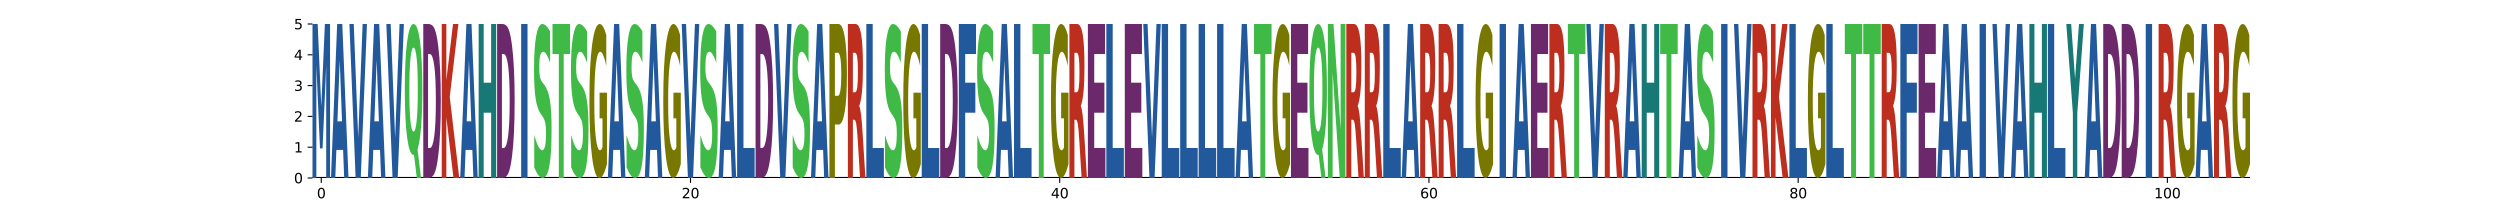 <?xml version="1.0" encoding="utf-8" standalone="no"?>
<!DOCTYPE svg PUBLIC "-//W3C//DTD SVG 1.1//EN"
  "http://www.w3.org/Graphics/SVG/1.1/DTD/svg11.dtd">
<svg xmlns:xlink="http://www.w3.org/1999/xlink" width="1800pt" height="144pt" viewBox="0 0 1800 144" xmlns="http://www.w3.org/2000/svg" version="1.1">
 <defs>
  <style type="text/css">*{stroke-linejoin: round; stroke-linecap: butt}</style>
 </defs>
 <g id="figure_1">
  <g id="patch_1">
   <path d="M 0 144 
L 1800 144 
L 1800 0 
L 0 0 
z
" style="fill: #ffffff"/>
  </g>
  <g id="axes_1">
   <g id="patch_2">
    <path d="M 225 128.16 
L 1620 128.16 
L 1620 17.28 
L 225 17.28 
z
" style="fill: #ffffff"/>
   </g>
   <g id="line2d_1">
    <path d="M 225 128.16 
L 1620 128.16 
" clip-path="url(#p9d32e55c9d)" style="fill: none; stroke: #000000; stroke-width: 1.5; stroke-linecap: square"/>
   </g>
   <g id="patch_3">
    <path d="M 225 17.28 
L 228.725 17.28 
L 231.309 76.617 
L 233.91 17.28 
L 237.627 17.28 
L 237.627 128.16 
L 234.861 128.16 
L 234.861 47.056 
L 232.246 106.844 
L 230.389 106.844 
L 227.774 47.056 
L 227.774 128.16 
L 225 128.16 
L 225 17.28 
z
" clip-path="url(#p9d32e55c9d)" style="fill: #21599c"/>
   </g>
   <g id="patch_4">
    <path d="M 247.039 107.961 
L 242.183 107.961 
L 241.416 128.16 
L 238.292 128.16 
L 242.753 17.28 
L 246.458 17.28 
L 250.919 128.16 
L 247.798 128.16 
L 247.039 107.961 
z
M 242.957 87.382 
L 246.257 87.382 
L 244.61 43.277 
L 242.957 87.382 
z
" clip-path="url(#p9d32e55c9d)" style="fill: #21599c"/>
   </g>
   <g id="patch_5">
    <path d="M 251.584 17.28 
L 254.708 17.28 
L 257.902 99.121 
L 261.09 17.28 
L 264.212 17.28 
L 259.75 128.16 
L 256.045 128.16 
L 251.584 17.28 
z
" clip-path="url(#p9d32e55c9d)" style="fill: #21599c"/>
   </g>
   <g id="patch_6">
    <path d="M 273.623 107.961 
L 268.767 107.961 
L 268 128.16 
L 264.876 128.16 
L 269.337 17.28 
L 273.042 17.28 
L 277.504 128.16 
L 274.382 128.16 
L 273.623 107.961 
z
M 269.541 87.382 
L 272.841 87.382 
L 271.194 43.277 
L 269.541 87.382 
z
" clip-path="url(#p9d32e55c9d)" style="fill: #21599c"/>
   </g>
   <g id="patch_7">
    <path d="M 278.168 17.28 
L 281.292 17.28 
L 284.486 99.121 
L 287.674 17.28 
L 290.796 17.28 
L 286.334 128.16 
L 282.629 128.16 
L 278.168 17.28 
z
" clip-path="url(#p9d32e55c9d)" style="fill: #21599c"/>
   </g>
   <g id="patch_8">
    <path d="M 298.111 111.579 
L 297.863 111.579 
Q 294.83 111.579 293.144 99.153 
Q 291.46 86.707 291.46 64.527 
Q 291.46 42.386 293.141 29.843 
Q 294.822 17.28 297.774 17.28 
Q 300.757 17.28 302.422 29.726 
Q 304.088 42.152 304.088 64.527 
Q 304.088 79.879 303.204 90.979 
Q 302.32 102.079 300.66 107.677 
L 303.133 128.16 
L 300.115 128.16 
L 298.111 111.579 
z
M 297.774 34.29 
Q 296.327 34.29 295.53 42.21 
Q 294.733 50.13 294.733 64.527 
Q 294.733 79.157 295.512 86.941 
Q 296.293 94.705 297.774 94.705 
Q 299.229 94.705 300.026 86.785 
Q 300.823 78.845 300.823 64.527 
Q 300.823 50.13 300.026 42.21 
Q 299.229 34.29 297.774 34.29 
z
" clip-path="url(#p9d32e55c9d)" style="fill: #40ba47"/>
   </g>
   <g id="patch_9">
    <path d="M 308.213 38.905 
L 308.213 106.559 
L 309.452 106.559 
Q 311.572 106.559 312.691 97.862 
Q 313.813 89.164 313.813 72.601 
Q 313.813 56.133 312.697 47.531 
Q 311.584 38.905 309.452 38.905 
L 308.213 38.905 
z
M 304.752 17.28 
L 308.4 17.28 
Q 311.457 17.28 312.953 20.892 
Q 314.449 24.48 315.519 33.106 
Q 316.462 40.616 316.919 50.43 
Q 317.38 60.22 317.38 72.601 
Q 317.38 85.172 316.919 95.01 
Q 316.462 104.848 315.519 112.334 
Q 314.44 120.96 312.93 124.572 
Q 311.42 128.16 308.4 128.16 
L 304.752 128.16 
L 304.752 17.28 
z
" clip-path="url(#p9d32e55c9d)" style="fill: #6b296b"/>
   </g>
   <g id="patch_10">
    <path d="M 318.044 17.28 
L 321.372 17.28 
L 321.372 57.749 
L 326.168 17.28 
L 330.033 17.28 
L 323.817 69.797 
L 330.672 128.16 
L 326.506 128.16 
L 321.372 84.483 
L 321.372 128.16 
L 318.044 128.16 
L 318.044 17.28 
z
" clip-path="url(#p9d32e55c9d)" style="fill: #bd2e1f"/>
   </g>
   <g id="patch_11">
    <path d="M 340.083 107.961 
L 335.227 107.961 
L 334.46 128.16 
L 331.336 128.16 
L 335.798 17.28 
L 339.502 17.28 
L 343.964 128.16 
L 340.842 128.16 
L 340.083 107.961 
z
M 336.002 87.382 
L 339.301 87.382 
L 337.654 43.277 
L 336.002 87.382 
z
" clip-path="url(#p9d32e55c9d)" style="fill: #21599c"/>
   </g>
   <g id="patch_12">
    <path d="M 344.628 17.28 
L 348.262 17.28 
L 348.262 59.531 
L 353.623 59.531 
L 353.623 17.28 
L 357.256 17.28 
L 357.256 128.16 
L 353.623 128.16 
L 353.623 81.156 
L 348.262 81.156 
L 348.262 128.16 
L 344.628 128.16 
L 344.628 17.28 
z
" clip-path="url(#p9d32e55c9d)" style="fill: #177875"/>
   </g>
   <g id="patch_13">
    <path d="M 361.381 38.905 
L 361.381 106.559 
L 362.62 106.559 
Q 364.74 106.559 365.859 97.862 
Q 366.981 89.164 366.981 72.601 
Q 366.981 56.133 365.865 47.531 
Q 364.752 38.905 362.62 38.905 
L 361.381 38.905 
z
M 357.92 17.28 
L 361.568 17.28 
Q 364.625 17.28 366.121 20.892 
Q 367.617 24.48 368.687 33.106 
Q 369.63 40.616 370.088 50.43 
Q 370.548 60.22 370.548 72.601 
Q 370.548 85.172 370.088 95.01 
Q 369.63 104.848 368.687 112.334 
Q 367.608 120.96 366.098 124.572 
Q 364.588 128.16 361.568 128.16 
L 357.92 128.16 
L 357.92 17.28 
z
" clip-path="url(#p9d32e55c9d)" style="fill: #6b296b"/>
   </g>
   <g id="patch_14">
    <path d="M 375.235 17.28 
L 379.817 17.28 
L 379.817 128.16 
L 375.235 128.16 
L 375.235 17.28 
z
" clip-path="url(#p9d32e55c9d)" style="fill: #21599c"/>
   </g>
   <g id="patch_15">
    <path d="M 396.079 22.571 
L 396.079 45.2 
Q 394.762 41.261 393.507 39.268 
Q 392.255 37.253 391.141 37.253 
Q 389.663 37.253 388.953 39.978 
Q 388.246 42.681 388.246 48.407 
Q 388.246 52.713 388.723 55.118 
Q 389.2 57.5 390.455 59.218 
L 392.211 61.577 
Q 394.879 65.173 396.004 72.48 
Q 397.132 79.763 397.132 93.231 
Q 397.132 110.89 395.561 119.525 
Q 393.991 128.16 390.763 128.16 
Q 389.244 128.16 387.711 126.213 
Q 386.178 124.289 384.645 120.487 
L 384.645 97.239 
Q 386.178 102.667 387.608 105.439 
Q 389.038 108.187 390.369 108.187 
Q 391.72 108.187 392.437 105.187 
Q 393.154 102.164 393.154 96.575 
Q 393.154 91.582 392.667 88.856 
Q 392.18 86.131 390.722 83.977 
L 389.124 81.618 
Q 386.723 78.183 385.612 70.67 
Q 384.505 63.157 384.505 50.423 
Q 384.505 34.458 386.048 25.869 
Q 387.591 17.28 390.486 17.28 
Q 391.806 17.28 393.198 18.608 
Q 394.591 19.937 396.079 22.571 
z
" clip-path="url(#p9d32e55c9d)" style="fill: #40ba47"/>
   </g>
   <g id="patch_16">
    <path d="M 397.797 17.28 
L 410.424 17.28 
L 410.424 38.905 
L 405.881 38.905 
L 405.881 128.16 
L 402.348 128.16 
L 402.348 38.905 
L 397.797 38.905 
L 397.797 17.28 
z
" clip-path="url(#p9d32e55c9d)" style="fill: #40ba47"/>
   </g>
   <g id="patch_17">
    <path d="M 422.663 22.571 
L 422.663 45.2 
Q 421.346 41.261 420.091 39.268 
Q 418.839 37.253 417.725 37.253 
Q 416.247 37.253 415.537 39.978 
Q 414.83 42.681 414.83 48.407 
Q 414.83 52.713 415.307 55.118 
Q 415.784 57.5 417.039 59.218 
L 418.795 61.577 
Q 421.463 65.173 422.588 72.48 
Q 423.716 79.763 423.716 93.231 
Q 423.716 110.89 422.145 119.525 
Q 420.575 128.16 417.347 128.16 
Q 415.828 128.16 414.295 126.213 
Q 412.762 124.289 411.229 120.487 
L 411.229 97.239 
Q 412.762 102.667 414.192 105.439 
Q 415.622 108.187 416.953 108.187 
Q 418.304 108.187 419.021 105.187 
Q 419.738 102.164 419.738 96.575 
Q 419.738 91.582 419.251 88.856 
Q 418.764 86.131 417.306 83.977 
L 415.708 81.618 
Q 413.308 78.183 412.196 70.67 
Q 411.089 63.157 411.089 50.423 
Q 411.089 34.458 412.632 25.869 
Q 414.175 17.28 417.07 17.28 
Q 418.39 17.28 419.782 18.608 
Q 421.175 19.937 422.663 22.571 
z
" clip-path="url(#p9d32e55c9d)" style="fill: #40ba47"/>
   </g>
   <g id="patch_18">
    <path d="M 437.008 118.128 
Q 435.735 123.144 434.365 125.663 
Q 432.995 128.16 431.535 128.16 
Q 428.235 128.16 426.308 113.226 
Q 424.381 98.293 424.381 72.754 
Q 424.381 46.918 426.342 32.099 
Q 428.306 17.28 431.722 17.28 
Q 433.038 17.28 434.243 19.296 
Q 435.452 21.288 436.521 25.228 
L 436.521 47.331 
Q 435.418 42.269 434.325 39.772 
Q 433.233 37.253 432.135 37.253 
Q 430.103 37.253 429.002 46.46 
Q 427.901 55.645 427.901 72.754 
Q 427.901 89.704 428.962 98.957 
Q 430.024 108.187 431.976 108.187 
Q 432.508 108.187 432.964 107.661 
Q 433.42 107.111 433.782 105.966 
L 433.782 85.214 
L 431.702 85.214 
L 431.702 66.731 
L 437.008 66.731 
L 437.008 118.128 
z
" clip-path="url(#p9d32e55c9d)" style="fill: #787800"/>
   </g>
   <g id="patch_19">
    <path d="M 446.42 107.961 
L 441.563 107.961 
L 440.797 128.16 
L 437.673 128.16 
L 442.134 17.28 
L 445.839 17.28 
L 450.3 128.16 
L 447.179 128.16 
L 446.42 107.961 
z
M 442.338 87.382 
L 445.637 87.382 
L 443.99 43.277 
L 442.338 87.382 
z
" clip-path="url(#p9d32e55c9d)" style="fill: #21599c"/>
   </g>
   <g id="patch_20">
    <path d="M 462.539 22.571 
L 462.539 45.2 
Q 461.222 41.261 459.967 39.268 
Q 458.715 37.253 457.601 37.253 
Q 456.123 37.253 455.413 39.978 
Q 454.706 42.681 454.706 48.407 
Q 454.706 52.713 455.183 55.118 
Q 455.66 57.5 456.915 59.218 
L 458.671 61.577 
Q 461.339 65.173 462.464 72.48 
Q 463.592 79.763 463.592 93.231 
Q 463.592 110.89 462.021 119.525 
Q 460.451 128.16 457.224 128.16 
Q 455.704 128.16 454.171 126.213 
Q 452.638 124.289 451.105 120.487 
L 451.105 97.239 
Q 452.638 102.667 454.068 105.439 
Q 455.499 108.187 456.829 108.187 
Q 458.18 108.187 458.897 105.187 
Q 459.614 102.164 459.614 96.575 
Q 459.614 91.582 459.127 88.856 
Q 458.64 86.131 457.182 83.977 
L 455.584 81.618 
Q 453.184 78.183 452.072 70.67 
Q 450.965 63.157 450.965 50.423 
Q 450.965 34.458 452.508 25.869 
Q 454.051 17.28 456.946 17.28 
Q 458.266 17.28 459.659 18.608 
Q 461.051 19.937 462.539 22.571 
z
" clip-path="url(#p9d32e55c9d)" style="fill: #40ba47"/>
   </g>
   <g id="patch_21">
    <path d="M 473.004 107.961 
L 468.148 107.961 
L 467.381 128.16 
L 464.257 128.16 
L 468.718 17.28 
L 472.423 17.28 
L 476.884 128.16 
L 473.763 128.16 
L 473.004 107.961 
z
M 468.922 87.382 
L 472.222 87.382 
L 470.574 43.277 
L 468.922 87.382 
z
" clip-path="url(#p9d32e55c9d)" style="fill: #21599c"/>
   </g>
   <g id="patch_22">
    <path d="M 490.176 118.128 
Q 488.903 123.144 487.533 125.663 
Q 486.163 128.16 484.703 128.16 
Q 481.403 128.16 479.476 113.226 
Q 477.549 98.293 477.549 72.754 
Q 477.549 46.918 479.51 32.099 
Q 481.474 17.28 484.89 17.28 
Q 486.206 17.28 487.411 19.296 
Q 488.62 21.288 489.69 25.228 
L 489.69 47.331 
Q 488.586 42.269 487.493 39.772 
Q 486.401 37.253 485.303 37.253 
Q 483.271 37.253 482.17 46.46 
Q 481.069 55.645 481.069 72.754 
Q 481.069 89.704 482.131 98.957 
Q 483.192 108.187 485.145 108.187 
Q 485.677 108.187 486.132 107.661 
Q 486.588 107.111 486.95 105.966 
L 486.95 85.214 
L 484.87 85.214 
L 484.87 66.731 
L 490.176 66.731 
L 490.176 118.128 
z
" clip-path="url(#p9d32e55c9d)" style="fill: #787800"/>
   </g>
   <g id="patch_23">
    <path d="M 490.841 17.28 
L 493.965 17.28 
L 497.158 99.121 
L 500.347 17.28 
L 503.468 17.28 
L 499.007 128.16 
L 495.302 128.16 
L 490.841 17.28 
z
" clip-path="url(#p9d32e55c9d)" style="fill: #21599c"/>
   </g>
   <g id="patch_24">
    <path d="M 515.708 22.571 
L 515.708 45.2 
Q 514.391 41.261 513.135 39.268 
Q 511.884 37.253 510.769 37.253 
Q 509.291 37.253 508.581 39.978 
Q 507.875 42.681 507.875 48.407 
Q 507.875 52.713 508.351 55.118 
Q 508.828 57.5 510.083 59.218 
L 511.839 61.577 
Q 514.507 65.173 515.632 72.48 
Q 516.76 79.763 516.76 93.231 
Q 516.76 110.89 515.19 119.525 
Q 513.619 128.16 510.392 128.16 
Q 508.872 128.16 507.34 126.213 
Q 505.807 124.289 504.274 120.487 
L 504.274 97.239 
Q 505.807 102.667 507.237 105.439 
Q 508.667 108.187 509.997 108.187 
Q 511.349 108.187 512.065 105.187 
Q 512.782 102.164 512.782 96.575 
Q 512.782 91.582 512.295 88.856 
Q 511.808 86.131 510.351 83.977 
L 508.752 81.618 
Q 506.352 78.183 505.241 70.67 
Q 504.133 63.157 504.133 50.423 
Q 504.133 34.458 505.676 25.869 
Q 507.219 17.28 510.114 17.28 
Q 511.434 17.28 512.827 18.608 
Q 514.219 19.937 515.708 22.571 
z
" clip-path="url(#p9d32e55c9d)" style="fill: #40ba47"/>
   </g>
   <g id="patch_25">
    <path d="M 526.172 107.961 
L 521.316 107.961 
L 520.549 128.16 
L 517.425 128.16 
L 521.886 17.28 
L 525.591 17.28 
L 530.052 128.16 
L 526.931 128.16 
L 526.172 107.961 
z
M 522.09 87.382 
L 525.39 87.382 
L 523.743 43.277 
L 522.09 87.382 
z
" clip-path="url(#p9d32e55c9d)" style="fill: #21599c"/>
   </g>
   <g id="patch_26">
    <path d="M 530.717 17.28 
L 535.299 17.28 
L 535.299 106.559 
L 543.344 106.559 
L 543.344 128.16 
L 530.717 128.16 
L 530.717 17.28 
z
" clip-path="url(#p9d32e55c9d)" style="fill: #21599c"/>
   </g>
   <g id="patch_27">
    <path d="M 547.469 38.905 
L 547.469 106.559 
L 548.709 106.559 
Q 550.829 106.559 551.948 97.862 
Q 553.07 89.164 553.07 72.601 
Q 553.07 56.133 551.954 47.531 
Q 550.841 38.905 548.709 38.905 
L 547.469 38.905 
z
M 544.009 17.28 
L 547.656 17.28 
Q 550.714 17.28 552.21 20.892 
Q 553.705 24.48 554.775 33.106 
Q 555.719 40.616 556.176 50.43 
Q 556.636 60.22 556.636 72.601 
Q 556.636 85.172 556.176 95.01 
Q 555.719 104.848 554.775 112.334 
Q 553.697 120.96 552.187 124.572 
Q 550.677 128.16 547.656 128.16 
L 544.009 128.16 
L 544.009 17.28 
z
" clip-path="url(#p9d32e55c9d)" style="fill: #6b296b"/>
   </g>
   <g id="patch_28">
    <path d="M 557.301 17.28 
L 560.425 17.28 
L 563.619 99.121 
L 566.807 17.28 
L 569.929 17.28 
L 565.467 128.16 
L 561.762 128.16 
L 557.301 17.28 
z
" clip-path="url(#p9d32e55c9d)" style="fill: #21599c"/>
   </g>
   <g id="patch_29">
    <path d="M 582.168 22.571 
L 582.168 45.2 
Q 580.851 41.261 579.596 39.268 
Q 578.344 37.253 577.229 37.253 
Q 575.751 37.253 575.041 39.978 
Q 574.335 42.681 574.335 48.407 
Q 574.335 52.713 574.811 55.118 
Q 575.288 57.5 576.543 59.218 
L 578.299 61.577 
Q 580.967 65.173 582.092 72.48 
Q 583.221 79.763 583.221 93.231 
Q 583.221 110.89 581.65 119.525 
Q 580.079 128.16 576.852 128.16 
Q 575.333 128.16 573.8 126.213 
Q 572.267 124.289 570.734 120.487 
L 570.734 97.239 
Q 572.267 102.667 573.697 105.439 
Q 575.127 108.187 576.458 108.187 
Q 577.809 108.187 578.526 105.187 
Q 579.242 102.164 579.242 96.575 
Q 579.242 91.582 578.755 88.856 
Q 578.268 86.131 576.811 83.977 
L 575.213 81.618 
Q 572.812 78.183 571.701 70.67 
Q 570.593 63.157 570.593 50.423 
Q 570.593 34.458 572.136 25.869 
Q 573.68 17.28 576.574 17.28 
Q 577.895 17.28 579.287 18.608 
Q 580.679 19.937 582.168 22.571 
z
" clip-path="url(#p9d32e55c9d)" style="fill: #40ba47"/>
   </g>
   <g id="patch_30">
    <path d="M 592.632 107.961 
L 587.776 107.961 
L 587.009 128.16 
L 583.885 128.16 
L 588.346 17.28 
L 592.051 17.28 
L 596.513 128.16 
L 593.391 128.16 
L 592.632 107.961 
z
M 588.55 87.382 
L 591.85 87.382 
L 590.203 43.277 
L 588.55 87.382 
z
" clip-path="url(#p9d32e55c9d)" style="fill: #21599c"/>
   </g>
   <g id="patch_31">
    <path d="M 597.177 17.28 
L 603.741 17.28 
Q 606.671 17.28 608.236 26.69 
Q 609.805 36.077 609.805 53.448 
Q 609.805 70.914 608.236 80.301 
Q 606.671 89.687 603.741 89.687 
L 601.133 89.687 
L 601.133 128.16 
L 597.177 128.16 
L 597.177 17.28 
z
M 601.133 38.002 
L 601.133 68.965 
L 603.32 68.965 
Q 604.471 68.965 605.099 64.926 
Q 605.727 60.886 605.727 53.448 
Q 605.727 46.034 605.099 42.018 
Q 604.471 38.002 603.32 38.002 
L 601.133 38.002 
z
" clip-path="url(#p9d32e55c9d)" style="fill: #787800"/>
   </g>
   <g id="patch_32">
    <path d="M 615.593 66.446 
Q 616.726 66.446 617.218 63.12 
Q 617.709 59.769 617.709 52.117 
Q 617.709 44.537 617.218 41.281 
Q 616.726 38.002 615.593 38.002 
L 614.076 38.002 
L 614.076 66.446 
L 615.593 66.446 
z
M 614.076 86.194 
L 614.076 128.16 
L 610.469 128.16 
L 610.469 17.28 
L 615.977 17.28 
Q 618.741 17.28 620.027 24.647 
Q 621.316 31.99 621.316 47.887 
Q 621.316 58.866 620.644 65.924 
Q 619.976 72.981 618.627 76.332 
Q 619.367 77.663 619.952 82.392 
Q 620.539 87.097 621.139 96.674 
L 623.097 128.16 
L 619.256 128.16 
L 617.55 100.618 
Q 617.035 92.301 616.504 89.259 
Q 615.977 86.194 615.095 86.194 
L 614.076 86.194 
z
" clip-path="url(#p9d32e55c9d)" style="fill: #bd2e1f"/>
   </g>
   <g id="patch_33">
    <path d="M 623.761 17.28 
L 628.344 17.28 
L 628.344 106.559 
L 636.389 106.559 
L 636.389 128.16 
L 623.761 128.16 
L 623.761 17.28 
z
" clip-path="url(#p9d32e55c9d)" style="fill: #21599c"/>
   </g>
   <g id="patch_34">
    <path d="M 648.628 22.571 
L 648.628 45.2 
Q 647.311 41.261 646.056 39.268 
Q 644.804 37.253 643.689 37.253 
Q 642.211 37.253 641.501 39.978 
Q 640.795 42.681 640.795 48.407 
Q 640.795 52.713 641.272 55.118 
Q 641.748 57.5 643.004 59.218 
L 644.759 61.577 
Q 647.428 65.173 648.552 72.48 
Q 649.681 79.763 649.681 93.231 
Q 649.681 110.89 648.11 119.525 
Q 646.539 128.16 643.312 128.16 
Q 641.793 128.16 640.26 126.213 
Q 638.727 124.289 637.194 120.487 
L 637.194 97.239 
Q 638.727 102.667 640.157 105.439 
Q 641.587 108.187 642.918 108.187 
Q 644.269 108.187 644.986 105.187 
Q 645.703 102.164 645.703 96.575 
Q 645.703 91.582 645.216 88.856 
Q 644.729 86.131 643.271 83.977 
L 641.673 81.618 
Q 639.272 78.183 638.161 70.67 
Q 637.053 63.157 637.053 50.423 
Q 637.053 34.458 638.597 25.869 
Q 640.14 17.28 643.034 17.28 
Q 644.355 17.28 645.747 18.608 
Q 647.14 19.937 648.628 22.571 
z
" clip-path="url(#p9d32e55c9d)" style="fill: #40ba47"/>
   </g>
   <g id="patch_35">
    <path d="M 662.973 118.128 
Q 661.699 123.144 660.33 125.663 
Q 658.96 128.16 657.5 128.16 
Q 654.2 128.16 652.273 113.226 
Q 650.345 98.293 650.345 72.754 
Q 650.345 46.918 652.307 32.099 
Q 654.271 17.28 657.686 17.28 
Q 659.002 17.28 660.208 19.296 
Q 661.416 21.288 662.486 25.228 
L 662.486 47.331 
Q 661.382 42.269 660.29 39.772 
Q 659.198 37.253 658.1 37.253 
Q 656.068 37.253 654.967 46.46 
Q 653.866 55.645 653.866 72.754 
Q 653.866 89.704 654.927 98.957 
Q 655.988 108.187 657.941 108.187 
Q 658.473 108.187 658.929 107.661 
Q 659.384 107.111 659.747 105.966 
L 659.747 85.214 
L 657.667 85.214 
L 657.667 66.731 
L 662.973 66.731 
L 662.973 118.128 
z
" clip-path="url(#p9d32e55c9d)" style="fill: #787800"/>
   </g>
   <g id="patch_36">
    <path d="M 663.637 17.28 
L 668.22 17.28 
L 668.22 106.559 
L 676.265 106.559 
L 676.265 128.16 
L 663.637 128.16 
L 663.637 17.28 
z
" clip-path="url(#p9d32e55c9d)" style="fill: #21599c"/>
   </g>
   <g id="patch_37">
    <path d="M 680.39 38.905 
L 680.39 106.559 
L 681.63 106.559 
Q 683.749 106.559 684.868 97.862 
Q 685.99 89.164 685.99 72.601 
Q 685.99 56.133 684.874 47.531 
Q 683.761 38.905 681.63 38.905 
L 680.39 38.905 
z
M 676.929 17.28 
L 680.577 17.28 
Q 683.634 17.28 685.13 20.892 
Q 686.626 24.48 687.696 33.106 
Q 688.639 40.616 689.097 50.43 
Q 689.557 60.22 689.557 72.601 
Q 689.557 85.172 689.097 95.01 
Q 688.639 104.848 687.696 112.334 
Q 686.617 120.96 685.107 124.572 
Q 683.597 128.16 680.577 128.16 
L 676.929 128.16 
L 676.929 17.28 
z
" clip-path="url(#p9d32e55c9d)" style="fill: #6b296b"/>
   </g>
   <g id="patch_38">
    <path d="M 690.353 17.28 
L 702.718 17.28 
L 702.718 38.905 
L 694.935 38.905 
L 694.935 59.531 
L 702.257 59.531 
L 702.257 81.156 
L 694.935 81.156 
L 694.935 128.16 
L 690.353 128.16 
L 690.353 17.28 
z
" clip-path="url(#p9d32e55c9d)" style="fill: #21599c"/>
   </g>
   <g id="patch_39">
    <path d="M 715.088 22.571 
L 715.088 45.2 
Q 713.771 41.261 712.516 39.268 
Q 711.264 37.253 710.15 37.253 
Q 708.672 37.253 707.962 39.978 
Q 707.255 42.681 707.255 48.407 
Q 707.255 52.713 707.732 55.118 
Q 708.209 57.5 709.464 59.218 
L 711.22 61.577 
Q 713.888 65.173 715.013 72.48 
Q 716.141 79.763 716.141 93.231 
Q 716.141 110.89 714.57 119.525 
Q 713 128.16 709.772 128.16 
Q 708.253 128.16 706.72 126.213 
Q 705.187 124.289 703.654 120.487 
L 703.654 97.239 
Q 705.187 102.667 706.617 105.439 
Q 708.047 108.187 709.378 108.187 
Q 710.729 108.187 711.446 105.187 
Q 712.163 102.164 712.163 96.575 
Q 712.163 91.582 711.676 88.856 
Q 711.189 86.131 709.731 83.977 
L 708.133 81.618 
Q 705.732 78.183 704.621 70.67 
Q 703.514 63.157 703.514 50.423 
Q 703.514 34.458 705.057 25.869 
Q 706.6 17.28 709.495 17.28 
Q 710.815 17.28 712.207 18.608 
Q 713.6 19.937 715.088 22.571 
z
" clip-path="url(#p9d32e55c9d)" style="fill: #40ba47"/>
   </g>
   <g id="patch_40">
    <path d="M 725.553 107.961 
L 720.696 107.961 
L 719.93 128.16 
L 716.806 128.16 
L 721.267 17.28 
L 724.972 17.28 
L 729.433 128.16 
L 726.312 128.16 
L 725.553 107.961 
z
M 721.471 87.382 
L 724.77 87.382 
L 723.123 43.277 
L 721.471 87.382 
z
" clip-path="url(#p9d32e55c9d)" style="fill: #21599c"/>
   </g>
   <g id="patch_41">
    <path d="M 730.098 17.28 
L 734.68 17.28 
L 734.68 106.559 
L 742.725 106.559 
L 742.725 128.16 
L 730.098 128.16 
L 730.098 17.28 
z
" clip-path="url(#p9d32e55c9d)" style="fill: #21599c"/>
   </g>
   <g id="patch_42">
    <path d="M 743.39 17.28 
L 756.017 17.28 
L 756.017 38.905 
L 751.474 38.905 
L 751.474 128.16 
L 747.941 128.16 
L 747.941 38.905 
L 743.39 38.905 
L 743.39 17.28 
z
" clip-path="url(#p9d32e55c9d)" style="fill: #40ba47"/>
   </g>
   <g id="patch_43">
    <path d="M 769.309 118.128 
Q 768.036 123.144 766.666 125.663 
Q 765.296 128.16 763.836 128.16 
Q 760.536 128.16 758.609 113.226 
Q 756.682 98.293 756.682 72.754 
Q 756.682 46.918 758.643 32.099 
Q 760.607 17.28 764.023 17.28 
Q 765.339 17.28 766.544 19.296 
Q 767.753 21.288 768.822 25.228 
L 768.822 47.331 
Q 767.719 42.269 766.626 39.772 
Q 765.534 37.253 764.436 37.253 
Q 762.404 37.253 761.303 46.46 
Q 760.202 55.645 760.202 72.754 
Q 760.202 89.704 761.264 98.957 
Q 762.325 108.187 764.277 108.187 
Q 764.81 108.187 765.265 107.661 
Q 765.721 107.111 766.083 105.966 
L 766.083 85.214 
L 764.003 85.214 
L 764.003 66.731 
L 769.309 66.731 
L 769.309 118.128 
z
" clip-path="url(#p9d32e55c9d)" style="fill: #787800"/>
   </g>
   <g id="patch_44">
    <path d="M 775.097 66.446 
Q 776.231 66.446 776.722 63.12 
Q 777.214 59.769 777.214 52.117 
Q 777.214 44.537 776.722 41.281 
Q 776.231 38.002 775.097 38.002 
L 773.58 38.002 
L 773.58 66.446 
L 775.097 66.446 
z
M 773.58 86.194 
L 773.58 128.16 
L 769.974 128.16 
L 769.974 17.28 
L 775.481 17.28 
Q 778.245 17.28 779.531 24.647 
Q 780.82 31.99 780.82 47.887 
Q 780.82 58.866 780.149 65.924 
Q 779.48 72.981 778.131 76.332 
Q 778.872 77.663 779.456 82.392 
Q 780.044 87.097 780.644 96.674 
L 782.601 128.16 
L 778.761 128.16 
L 777.055 100.618 
Q 776.539 92.301 776.009 89.259 
Q 775.481 86.194 774.6 86.194 
L 773.58 86.194 
z
" clip-path="url(#p9d32e55c9d)" style="fill: #bd2e1f"/>
   </g>
   <g id="patch_45">
    <path d="M 783.266 17.28 
L 795.63 17.28 
L 795.63 38.905 
L 787.848 38.905 
L 787.848 59.531 
L 795.17 59.531 
L 795.17 81.156 
L 787.848 81.156 
L 787.848 106.559 
L 795.893 106.559 
L 795.893 128.16 
L 783.266 128.16 
L 783.266 17.28 
z
" clip-path="url(#p9d32e55c9d)" style="fill: #6b296b"/>
   </g>
   <g id="patch_46">
    <path d="M 796.558 17.28 
L 801.14 17.28 
L 801.14 106.559 
L 809.185 106.559 
L 809.185 128.16 
L 796.558 128.16 
L 796.558 17.28 
z
" clip-path="url(#p9d32e55c9d)" style="fill: #21599c"/>
   </g>
   <g id="patch_47">
    <path d="M 809.85 17.28 
L 822.215 17.28 
L 822.215 38.905 
L 814.432 38.905 
L 814.432 59.531 
L 821.754 59.531 
L 821.754 81.156 
L 814.432 81.156 
L 814.432 106.559 
L 822.477 106.559 
L 822.477 128.16 
L 809.85 128.16 
L 809.85 17.28 
z
" clip-path="url(#p9d32e55c9d)" style="fill: #6b296b"/>
   </g>
   <g id="patch_48">
    <path d="M 823.142 17.28 
L 826.266 17.28 
L 829.46 99.121 
L 832.648 17.28 
L 835.769 17.28 
L 831.308 128.16 
L 827.603 128.16 
L 823.142 17.28 
z
" clip-path="url(#p9d32e55c9d)" style="fill: #21599c"/>
   </g>
   <g id="patch_49">
    <path d="M 836.434 17.28 
L 841.016 17.28 
L 841.016 106.559 
L 849.061 106.559 
L 849.061 128.16 
L 836.434 128.16 
L 836.434 17.28 
z
" clip-path="url(#p9d32e55c9d)" style="fill: #21599c"/>
   </g>
   <g id="patch_50">
    <path d="M 849.726 17.28 
L 854.309 17.28 
L 854.309 106.559 
L 862.354 106.559 
L 862.354 128.16 
L 849.726 128.16 
L 849.726 17.28 
z
" clip-path="url(#p9d32e55c9d)" style="fill: #21599c"/>
   </g>
   <g id="patch_51">
    <path d="M 863.018 17.28 
L 867.601 17.28 
L 867.601 106.559 
L 875.646 106.559 
L 875.646 128.16 
L 863.018 128.16 
L 863.018 17.28 
z
" clip-path="url(#p9d32e55c9d)" style="fill: #21599c"/>
   </g>
   <g id="patch_52">
    <path d="M 876.31 17.28 
L 880.893 17.28 
L 880.893 106.559 
L 888.938 106.559 
L 888.938 128.16 
L 876.31 128.16 
L 876.31 17.28 
z
" clip-path="url(#p9d32e55c9d)" style="fill: #21599c"/>
   </g>
   <g id="patch_53">
    <path d="M 898.349 107.961 
L 893.493 107.961 
L 892.726 128.16 
L 889.602 128.16 
L 894.063 17.28 
L 897.768 17.28 
L 902.23 128.16 
L 899.108 128.16 
L 898.349 107.961 
z
M 894.267 87.382 
L 897.567 87.382 
L 895.92 43.277 
L 894.267 87.382 
z
" clip-path="url(#p9d32e55c9d)" style="fill: #21599c"/>
   </g>
   <g id="patch_54">
    <path d="M 902.894 17.28 
L 915.522 17.28 
L 915.522 38.905 
L 910.979 38.905 
L 910.979 128.16 
L 907.446 128.16 
L 907.446 38.905 
L 902.894 38.905 
L 902.894 17.28 
z
" clip-path="url(#p9d32e55c9d)" style="fill: #40ba47"/>
   </g>
   <g id="patch_55">
    <path d="M 928.814 118.128 
Q 927.54 123.144 926.171 125.663 
Q 924.801 128.16 923.341 128.16 
Q 920.041 128.16 918.114 113.226 
Q 916.186 98.293 916.186 72.754 
Q 916.186 46.918 918.147 32.099 
Q 920.111 17.28 923.527 17.28 
Q 924.843 17.28 926.049 19.296 
Q 927.257 21.288 928.327 25.228 
L 928.327 47.331 
Q 927.223 42.269 926.131 39.772 
Q 925.039 37.253 923.94 37.253 
Q 921.909 37.253 920.808 46.46 
Q 919.707 55.645 919.707 72.754 
Q 919.707 89.704 920.768 98.957 
Q 921.829 108.187 923.782 108.187 
Q 924.314 108.187 924.77 107.661 
Q 925.225 107.111 925.588 105.966 
L 925.588 85.214 
L 923.507 85.214 
L 923.507 66.731 
L 928.814 66.731 
L 928.814 118.128 
z
" clip-path="url(#p9d32e55c9d)" style="fill: #787800"/>
   </g>
   <g id="patch_56">
    <path d="M 929.478 17.28 
L 941.843 17.28 
L 941.843 38.905 
L 934.061 38.905 
L 934.061 59.531 
L 941.382 59.531 
L 941.382 81.156 
L 934.061 81.156 
L 934.061 106.559 
L 942.106 106.559 
L 942.106 128.16 
L 929.478 128.16 
L 929.478 17.28 
z
" clip-path="url(#p9d32e55c9d)" style="fill: #6b296b"/>
   </g>
   <g id="patch_57">
    <path d="M 949.421 111.579 
L 949.174 111.579 
Q 946.14 111.579 944.454 99.153 
Q 942.77 86.707 942.77 64.527 
Q 942.77 42.386 944.451 29.843 
Q 946.132 17.28 949.084 17.28 
Q 952.067 17.28 953.733 29.726 
Q 955.398 42.152 955.398 64.527 
Q 955.398 79.879 954.514 90.979 
Q 953.63 102.079 951.97 107.677 
L 954.443 128.16 
L 951.425 128.16 
L 949.421 111.579 
z
M 949.084 34.29 
Q 947.637 34.29 946.84 42.21 
Q 946.043 50.13 946.043 64.527 
Q 946.043 79.157 946.822 86.941 
Q 947.603 94.705 949.084 94.705 
Q 950.539 94.705 951.336 86.785 
Q 952.133 78.845 952.133 64.527 
Q 952.133 50.13 951.336 42.21 
Q 950.539 34.29 949.084 34.29 
z
" clip-path="url(#p9d32e55c9d)" style="fill: #40ba47"/>
   </g>
   <g id="patch_58">
    <path d="M 956.062 17.28 
L 960.119 17.28 
L 965.244 93.323 
L 965.244 17.28 
L 968.69 17.28 
L 968.69 128.16 
L 964.631 128.16 
L 959.505 52.117 
L 959.505 128.16 
L 956.062 128.16 
L 956.062 17.28 
z
" clip-path="url(#p9d32e55c9d)" style="fill: #40ba47"/>
   </g>
   <g id="patch_59">
    <path d="M 974.478 66.446 
Q 975.611 66.446 976.103 63.12 
Q 976.595 59.769 976.595 52.117 
Q 976.595 44.537 976.103 41.281 
Q 975.611 38.002 974.478 38.002 
L 972.961 38.002 
L 972.961 66.446 
L 974.478 66.446 
z
M 972.961 86.194 
L 972.961 128.16 
L 969.354 128.16 
L 969.354 17.28 
L 974.862 17.28 
Q 977.626 17.28 978.912 24.647 
Q 980.201 31.99 980.201 47.887 
Q 980.201 58.866 979.53 65.924 
Q 978.861 72.981 977.512 76.332 
Q 978.252 77.663 978.837 82.392 
Q 979.425 87.097 980.024 96.674 
L 981.982 128.16 
L 978.141 128.16 
L 976.436 100.618 
Q 975.92 92.301 975.389 89.259 
Q 974.862 86.194 973.98 86.194 
L 972.961 86.194 
z
" clip-path="url(#p9d32e55c9d)" style="fill: #bd2e1f"/>
   </g>
   <g id="patch_60">
    <path d="M 987.77 66.446 
Q 988.903 66.446 989.395 63.12 
Q 989.887 59.769 989.887 52.117 
Q 989.887 44.537 989.395 41.281 
Q 988.903 38.002 987.77 38.002 
L 986.253 38.002 
L 986.253 66.446 
L 987.77 66.446 
z
M 986.253 86.194 
L 986.253 128.16 
L 982.646 128.16 
L 982.646 17.28 
L 988.154 17.28 
Q 990.918 17.28 992.204 24.647 
Q 993.493 31.99 993.493 47.887 
Q 993.493 58.866 992.822 65.924 
Q 992.153 72.981 990.804 76.332 
Q 991.544 77.663 992.129 82.392 
Q 992.717 87.097 993.316 96.674 
L 995.274 128.16 
L 991.434 128.16 
L 989.728 100.618 
Q 989.212 92.301 988.681 89.259 
Q 988.154 86.194 987.272 86.194 
L 986.253 86.194 
z
" clip-path="url(#p9d32e55c9d)" style="fill: #bd2e1f"/>
   </g>
   <g id="patch_61">
    <path d="M 995.939 17.28 
L 1000.521 17.28 
L 1000.521 106.559 
L 1008.566 106.559 
L 1008.566 128.16 
L 995.939 128.16 
L 995.939 17.28 
z
" clip-path="url(#p9d32e55c9d)" style="fill: #21599c"/>
   </g>
   <g id="patch_62">
    <path d="M 1017.978 107.961 
L 1013.121 107.961 
L 1012.355 128.16 
L 1009.231 128.16 
L 1013.692 17.28 
L 1017.397 17.28 
L 1021.858 128.16 
L 1018.737 128.16 
L 1017.978 107.961 
z
M 1013.896 87.382 
L 1017.195 87.382 
L 1015.548 43.277 
L 1013.896 87.382 
z
" clip-path="url(#p9d32e55c9d)" style="fill: #21599c"/>
   </g>
   <g id="patch_63">
    <path d="M 1027.646 66.446 
Q 1028.779 66.446 1029.271 63.12 
Q 1029.763 59.769 1029.763 52.117 
Q 1029.763 44.537 1029.271 41.281 
Q 1028.779 38.002 1027.646 38.002 
L 1026.129 38.002 
L 1026.129 66.446 
L 1027.646 66.446 
z
M 1026.129 86.194 
L 1026.129 128.16 
L 1022.523 128.16 
L 1022.523 17.28 
L 1028.03 17.28 
Q 1030.794 17.28 1032.08 24.647 
Q 1033.369 31.99 1033.369 47.887 
Q 1033.369 58.866 1032.698 65.924 
Q 1032.029 72.981 1030.68 76.332 
Q 1031.421 77.663 1032.005 82.392 
Q 1032.593 87.097 1033.192 96.674 
L 1035.15 128.16 
L 1031.31 128.16 
L 1029.604 100.618 
Q 1029.088 92.301 1028.558 89.259 
Q 1028.03 86.194 1027.148 86.194 
L 1026.129 86.194 
z
" clip-path="url(#p9d32e55c9d)" style="fill: #bd2e1f"/>
   </g>
   <g id="patch_64">
    <path d="M 1040.938 66.446 
Q 1042.071 66.446 1042.563 63.12 
Q 1043.055 59.769 1043.055 52.117 
Q 1043.055 44.537 1042.563 41.281 
Q 1042.071 38.002 1040.938 38.002 
L 1039.421 38.002 
L 1039.421 66.446 
L 1040.938 66.446 
z
M 1039.421 86.194 
L 1039.421 128.16 
L 1035.815 128.16 
L 1035.815 17.28 
L 1041.322 17.28 
Q 1044.086 17.28 1045.372 24.647 
Q 1046.661 31.99 1046.661 47.887 
Q 1046.661 58.866 1045.99 65.924 
Q 1045.321 72.981 1043.972 76.332 
Q 1044.713 77.663 1045.297 82.392 
Q 1045.885 87.097 1046.484 96.674 
L 1048.442 128.16 
L 1044.602 128.16 
L 1042.896 100.618 
Q 1042.38 92.301 1041.85 89.259 
Q 1041.322 86.194 1040.441 86.194 
L 1039.421 86.194 
z
" clip-path="url(#p9d32e55c9d)" style="fill: #bd2e1f"/>
   </g>
   <g id="patch_65">
    <path d="M 1049.107 17.28 
L 1053.689 17.28 
L 1053.689 106.559 
L 1061.734 106.559 
L 1061.734 128.16 
L 1049.107 128.16 
L 1049.107 17.28 
z
" clip-path="url(#p9d32e55c9d)" style="fill: #21599c"/>
   </g>
   <g id="patch_66">
    <path d="M 1075.026 118.128 
Q 1073.753 123.144 1072.383 125.663 
Q 1071.013 128.16 1069.553 128.16 
Q 1066.253 128.16 1064.326 113.226 
Q 1062.399 98.293 1062.399 72.754 
Q 1062.399 46.918 1064.36 32.099 
Q 1066.324 17.28 1069.74 17.28 
Q 1071.056 17.28 1072.261 19.296 
Q 1073.47 21.288 1074.539 25.228 
L 1074.539 47.331 
Q 1073.436 42.269 1072.343 39.772 
Q 1071.251 37.253 1070.153 37.253 
Q 1068.121 37.253 1067.02 46.46 
Q 1065.919 55.645 1065.919 72.754 
Q 1065.919 89.704 1066.981 98.957 
Q 1068.042 108.187 1069.994 108.187 
Q 1070.527 108.187 1070.982 107.661 
Q 1071.438 107.111 1071.8 105.966 
L 1071.8 85.214 
L 1069.72 85.214 
L 1069.72 66.731 
L 1075.026 66.731 
L 1075.026 118.128 
z
" clip-path="url(#p9d32e55c9d)" style="fill: #787800"/>
   </g>
   <g id="patch_67">
    <path d="M 1079.713 17.28 
L 1084.296 17.28 
L 1084.296 128.16 
L 1079.713 128.16 
L 1079.713 17.28 
z
" clip-path="url(#p9d32e55c9d)" style="fill: #21599c"/>
   </g>
   <g id="patch_68">
    <path d="M 1097.73 107.961 
L 1092.874 107.961 
L 1092.107 128.16 
L 1088.983 128.16 
L 1093.444 17.28 
L 1097.149 17.28 
L 1101.61 128.16 
L 1098.489 128.16 
L 1097.73 107.961 
z
M 1093.648 87.382 
L 1096.948 87.382 
L 1095.3 43.277 
L 1093.648 87.382 
z
" clip-path="url(#p9d32e55c9d)" style="fill: #21599c"/>
   </g>
   <g id="patch_69">
    <path d="M 1102.275 17.28 
L 1114.64 17.28 
L 1114.64 38.905 
L 1106.857 38.905 
L 1106.857 59.531 
L 1114.179 59.531 
L 1114.179 81.156 
L 1106.857 81.156 
L 1106.857 106.559 
L 1114.902 106.559 
L 1114.902 128.16 
L 1102.275 128.16 
L 1102.275 17.28 
z
" clip-path="url(#p9d32e55c9d)" style="fill: #6b296b"/>
   </g>
   <g id="patch_70">
    <path d="M 1120.69 66.446 
Q 1121.824 66.446 1122.315 63.12 
Q 1122.807 59.769 1122.807 52.117 
Q 1122.807 44.537 1122.315 41.281 
Q 1121.824 38.002 1120.69 38.002 
L 1119.173 38.002 
L 1119.173 66.446 
L 1120.69 66.446 
z
M 1119.173 86.194 
L 1119.173 128.16 
L 1115.567 128.16 
L 1115.567 17.28 
L 1121.074 17.28 
Q 1123.838 17.28 1125.124 24.647 
Q 1126.414 31.99 1126.414 47.887 
Q 1126.414 58.866 1125.742 65.924 
Q 1125.073 72.981 1123.724 76.332 
Q 1124.465 77.663 1125.05 82.392 
Q 1125.637 87.097 1126.237 96.674 
L 1128.194 128.16 
L 1124.354 128.16 
L 1122.648 100.618 
Q 1122.132 92.301 1121.602 89.259 
Q 1121.074 86.194 1120.193 86.194 
L 1119.173 86.194 
z
" clip-path="url(#p9d32e55c9d)" style="fill: #bd2e1f"/>
   </g>
   <g id="patch_71">
    <path d="M 1128.859 17.28 
L 1141.486 17.28 
L 1141.486 38.905 
L 1136.943 38.905 
L 1136.943 128.16 
L 1133.411 128.16 
L 1133.411 38.905 
L 1128.859 38.905 
L 1128.859 17.28 
z
" clip-path="url(#p9d32e55c9d)" style="fill: #40ba47"/>
   </g>
   <g id="patch_72">
    <path d="M 1142.151 17.28 
L 1145.275 17.28 
L 1148.469 99.121 
L 1151.657 17.28 
L 1154.778 17.28 
L 1150.317 128.16 
L 1146.612 128.16 
L 1142.151 17.28 
z
" clip-path="url(#p9d32e55c9d)" style="fill: #21599c"/>
   </g>
   <g id="patch_73">
    <path d="M 1160.567 66.446 
Q 1161.7 66.446 1162.191 63.12 
Q 1162.683 59.769 1162.683 52.117 
Q 1162.683 44.537 1162.191 41.281 
Q 1161.7 38.002 1160.567 38.002 
L 1159.05 38.002 
L 1159.05 66.446 
L 1160.567 66.446 
z
M 1159.05 86.194 
L 1159.05 128.16 
L 1155.443 128.16 
L 1155.443 17.28 
L 1160.95 17.28 
Q 1163.714 17.28 1165.001 24.647 
Q 1166.29 31.99 1166.29 47.887 
Q 1166.29 58.866 1165.618 65.924 
Q 1164.95 72.981 1163.601 76.332 
Q 1164.341 77.663 1164.926 82.392 
Q 1165.513 87.097 1166.113 96.674 
L 1168.071 128.16 
L 1164.23 128.16 
L 1162.524 100.618 
Q 1162.009 92.301 1161.478 89.259 
Q 1160.95 86.194 1160.069 86.194 
L 1159.05 86.194 
z
" clip-path="url(#p9d32e55c9d)" style="fill: #bd2e1f"/>
   </g>
   <g id="patch_74">
    <path d="M 1177.482 107.961 
L 1172.626 107.961 
L 1171.859 128.16 
L 1168.735 128.16 
L 1173.196 17.28 
L 1176.901 17.28 
L 1181.363 128.16 
L 1178.241 128.16 
L 1177.482 107.961 
z
M 1173.4 87.382 
L 1176.7 87.382 
L 1175.053 43.277 
L 1173.4 87.382 
z
" clip-path="url(#p9d32e55c9d)" style="fill: #21599c"/>
   </g>
   <g id="patch_75">
    <path d="M 1182.027 17.28 
L 1185.66 17.28 
L 1185.66 59.531 
L 1191.021 59.531 
L 1191.021 17.28 
L 1194.655 17.28 
L 1194.655 128.16 
L 1191.021 128.16 
L 1191.021 81.156 
L 1185.66 81.156 
L 1185.66 128.16 
L 1182.027 128.16 
L 1182.027 17.28 
z
" clip-path="url(#p9d32e55c9d)" style="fill: #177875"/>
   </g>
   <g id="patch_76">
    <path d="M 1195.319 17.28 
L 1207.947 17.28 
L 1207.947 38.905 
L 1203.404 38.905 
L 1203.404 128.16 
L 1199.871 128.16 
L 1199.871 38.905 
L 1195.319 38.905 
L 1195.319 17.28 
z
" clip-path="url(#p9d32e55c9d)" style="fill: #40ba47"/>
   </g>
   <g id="patch_77">
    <path d="M 1217.358 107.961 
L 1212.502 107.961 
L 1211.735 128.16 
L 1208.611 128.16 
L 1213.073 17.28 
L 1216.777 17.28 
L 1221.239 128.16 
L 1218.117 128.16 
L 1217.358 107.961 
z
M 1213.277 87.382 
L 1216.576 87.382 
L 1214.929 43.277 
L 1213.277 87.382 
z
" clip-path="url(#p9d32e55c9d)" style="fill: #21599c"/>
   </g>
   <g id="patch_78">
    <path d="M 1233.478 22.571 
L 1233.478 45.2 
Q 1232.161 41.261 1230.906 39.268 
Q 1229.654 37.253 1228.539 37.253 
Q 1227.061 37.253 1226.351 39.978 
Q 1225.645 42.681 1225.645 48.407 
Q 1225.645 52.713 1226.122 55.118 
Q 1226.598 57.5 1227.853 59.218 
L 1229.609 61.577 
Q 1232.278 65.173 1233.402 72.48 
Q 1234.531 79.763 1234.531 93.231 
Q 1234.531 110.89 1232.96 119.525 
Q 1231.389 128.16 1228.162 128.16 
Q 1226.643 128.16 1225.11 126.213 
Q 1223.577 124.289 1222.044 120.487 
L 1222.044 97.239 
Q 1223.577 102.667 1225.007 105.439 
Q 1226.437 108.187 1227.768 108.187 
Q 1229.119 108.187 1229.836 105.187 
Q 1230.553 102.164 1230.553 96.575 
Q 1230.553 91.582 1230.066 88.856 
Q 1229.579 86.131 1228.121 83.977 
L 1226.523 81.618 
Q 1224.122 78.183 1223.011 70.67 
Q 1221.903 63.157 1221.903 50.423 
Q 1221.903 34.458 1223.447 25.869 
Q 1224.99 17.28 1227.884 17.28 
Q 1229.205 17.28 1230.597 18.608 
Q 1231.989 19.937 1233.478 22.571 
z
" clip-path="url(#p9d32e55c9d)" style="fill: #40ba47"/>
   </g>
   <g id="patch_79">
    <path d="M 1239.218 17.28 
L 1243.8 17.28 
L 1243.8 128.16 
L 1239.218 128.16 
L 1239.218 17.28 
z
" clip-path="url(#p9d32e55c9d)" style="fill: #21599c"/>
   </g>
   <g id="patch_80">
    <path d="M 1248.487 17.28 
L 1251.611 17.28 
L 1254.805 99.121 
L 1257.993 17.28 
L 1261.115 17.28 
L 1256.654 128.16 
L 1252.949 128.16 
L 1248.487 17.28 
z
" clip-path="url(#p9d32e55c9d)" style="fill: #21599c"/>
   </g>
   <g id="patch_81">
    <path d="M 1266.903 66.446 
Q 1268.036 66.446 1268.528 63.12 
Q 1269.02 59.769 1269.02 52.117 
Q 1269.02 44.537 1268.528 41.281 
Q 1268.036 38.002 1266.903 38.002 
L 1265.386 38.002 
L 1265.386 66.446 
L 1266.903 66.446 
z
M 1265.386 86.194 
L 1265.386 128.16 
L 1261.779 128.16 
L 1261.779 17.28 
L 1267.287 17.28 
Q 1270.051 17.28 1271.337 24.647 
Q 1272.626 31.99 1272.626 47.887 
Q 1272.626 58.866 1271.955 65.924 
Q 1271.286 72.981 1269.937 76.332 
Q 1270.677 77.663 1271.262 82.392 
Q 1271.85 87.097 1272.449 96.674 
L 1274.407 128.16 
L 1270.566 128.16 
L 1268.861 100.618 
Q 1268.345 92.301 1267.814 89.259 
Q 1267.287 86.194 1266.405 86.194 
L 1265.386 86.194 
z
" clip-path="url(#p9d32e55c9d)" style="fill: #bd2e1f"/>
   </g>
   <g id="patch_82">
    <path d="M 1275.071 17.28 
L 1278.399 17.28 
L 1278.399 57.749 
L 1283.196 17.28 
L 1287.06 17.28 
L 1280.844 69.797 
L 1287.699 128.16 
L 1283.533 128.16 
L 1278.399 84.483 
L 1278.399 128.16 
L 1275.071 128.16 
L 1275.071 17.28 
z
" clip-path="url(#p9d32e55c9d)" style="fill: #bd2e1f"/>
   </g>
   <g id="patch_83">
    <path d="M 1288.364 17.28 
L 1292.946 17.28 
L 1292.946 106.559 
L 1300.991 106.559 
L 1300.991 128.16 
L 1288.364 128.16 
L 1288.364 17.28 
z
" clip-path="url(#p9d32e55c9d)" style="fill: #21599c"/>
   </g>
   <g id="patch_84">
    <path d="M 1314.283 118.128 
Q 1313.009 123.144 1311.64 125.663 
Q 1310.27 128.16 1308.81 128.16 
Q 1305.51 128.16 1303.583 113.226 
Q 1301.656 98.293 1301.656 72.754 
Q 1301.656 46.918 1303.617 32.099 
Q 1305.581 17.28 1308.997 17.28 
Q 1310.313 17.28 1311.518 19.296 
Q 1312.726 21.288 1313.796 25.228 
L 1313.796 47.331 
Q 1312.693 42.269 1311.6 39.772 
Q 1310.508 37.253 1309.41 37.253 
Q 1307.378 37.253 1306.277 46.46 
Q 1305.176 55.645 1305.176 72.754 
Q 1305.176 89.704 1306.237 98.957 
Q 1307.299 108.187 1309.251 108.187 
Q 1309.783 108.187 1310.239 107.661 
Q 1310.695 107.111 1311.057 105.966 
L 1311.057 85.214 
L 1308.977 85.214 
L 1308.977 66.731 
L 1314.283 66.731 
L 1314.283 118.128 
z
" clip-path="url(#p9d32e55c9d)" style="fill: #787800"/>
   </g>
   <g id="patch_85">
    <path d="M 1314.948 17.28 
L 1319.53 17.28 
L 1319.53 106.559 
L 1327.575 106.559 
L 1327.575 128.16 
L 1314.948 128.16 
L 1314.948 17.28 
z
" clip-path="url(#p9d32e55c9d)" style="fill: #21599c"/>
   </g>
   <g id="patch_86">
    <path d="M 1328.24 17.28 
L 1340.867 17.28 
L 1340.867 38.905 
L 1336.324 38.905 
L 1336.324 128.16 
L 1332.791 128.16 
L 1332.791 38.905 
L 1328.24 38.905 
L 1328.24 17.28 
z
" clip-path="url(#p9d32e55c9d)" style="fill: #40ba47"/>
   </g>
   <g id="patch_87">
    <path d="M 1341.532 17.28 
L 1354.159 17.28 
L 1354.159 38.905 
L 1349.616 38.905 
L 1349.616 128.16 
L 1346.083 128.16 
L 1346.083 38.905 
L 1341.532 38.905 
L 1341.532 17.28 
z
" clip-path="url(#p9d32e55c9d)" style="fill: #40ba47"/>
   </g>
   <g id="patch_88">
    <path d="M 1359.947 66.446 
Q 1361.08 66.446 1361.572 63.12 
Q 1362.064 59.769 1362.064 52.117 
Q 1362.064 44.537 1361.572 41.281 
Q 1361.08 38.002 1359.947 38.002 
L 1358.43 38.002 
L 1358.43 66.446 
L 1359.947 66.446 
z
M 1358.43 86.194 
L 1358.43 128.16 
L 1354.824 128.16 
L 1354.824 17.28 
L 1360.331 17.28 
Q 1363.095 17.28 1364.381 24.647 
Q 1365.67 31.99 1365.67 47.887 
Q 1365.67 58.866 1364.999 65.924 
Q 1364.33 72.981 1362.981 76.332 
Q 1363.722 77.663 1364.306 82.392 
Q 1364.894 87.097 1365.493 96.674 
L 1367.451 128.16 
L 1363.611 128.16 
L 1361.905 100.618 
Q 1361.389 92.301 1360.859 89.259 
Q 1360.331 86.194 1359.45 86.194 
L 1358.43 86.194 
z
" clip-path="url(#p9d32e55c9d)" style="fill: #bd2e1f"/>
   </g>
   <g id="patch_89">
    <path d="M 1368.247 17.28 
L 1380.612 17.28 
L 1380.612 38.905 
L 1372.83 38.905 
L 1372.83 59.531 
L 1380.151 59.531 
L 1380.151 81.156 
L 1372.83 81.156 
L 1372.83 128.16 
L 1368.247 128.16 
L 1368.247 17.28 
z
" clip-path="url(#p9d32e55c9d)" style="fill: #21599c"/>
   </g>
   <g id="patch_90">
    <path d="M 1381.408 17.28 
L 1393.772 17.28 
L 1393.772 38.905 
L 1385.99 38.905 
L 1385.99 59.531 
L 1393.312 59.531 
L 1393.312 81.156 
L 1385.99 81.156 
L 1385.99 106.559 
L 1394.035 106.559 
L 1394.035 128.16 
L 1381.408 128.16 
L 1381.408 17.28 
z
" clip-path="url(#p9d32e55c9d)" style="fill: #6b296b"/>
   </g>
   <g id="patch_91">
    <path d="M 1403.447 107.961 
L 1398.591 107.961 
L 1397.824 128.16 
L 1394.7 128.16 
L 1399.161 17.28 
L 1402.866 17.28 
L 1407.327 128.16 
L 1404.206 128.16 
L 1403.447 107.961 
z
M 1399.365 87.382 
L 1402.665 87.382 
L 1401.017 43.277 
L 1399.365 87.382 
z
" clip-path="url(#p9d32e55c9d)" style="fill: #21599c"/>
   </g>
   <g id="patch_92">
    <path d="M 1416.739 107.961 
L 1411.883 107.961 
L 1411.116 128.16 
L 1407.992 128.16 
L 1412.453 17.28 
L 1416.158 17.28 
L 1420.619 128.16 
L 1417.498 128.16 
L 1416.739 107.961 
z
M 1412.657 87.382 
L 1415.957 87.382 
L 1414.309 43.277 
L 1412.657 87.382 
z
" clip-path="url(#p9d32e55c9d)" style="fill: #21599c"/>
   </g>
   <g id="patch_93">
    <path d="M 1425.306 17.28 
L 1429.889 17.28 
L 1429.889 128.16 
L 1425.306 128.16 
L 1425.306 17.28 
z
" clip-path="url(#p9d32e55c9d)" style="fill: #21599c"/>
   </g>
   <g id="patch_94">
    <path d="M 1434.576 17.28 
L 1437.7 17.28 
L 1440.894 99.121 
L 1444.082 17.28 
L 1447.203 17.28 
L 1442.742 128.16 
L 1439.037 128.16 
L 1434.576 17.28 
z
" clip-path="url(#p9d32e55c9d)" style="fill: #21599c"/>
   </g>
   <g id="patch_95">
    <path d="M 1456.615 107.961 
L 1451.759 107.961 
L 1450.992 128.16 
L 1447.868 128.16 
L 1452.329 17.28 
L 1456.034 17.28 
L 1460.495 128.16 
L 1457.374 128.16 
L 1456.615 107.961 
z
M 1452.533 87.382 
L 1455.833 87.382 
L 1454.186 43.277 
L 1452.533 87.382 
z
" clip-path="url(#p9d32e55c9d)" style="fill: #21599c"/>
   </g>
   <g id="patch_96">
    <path d="M 1461.16 17.28 
L 1464.793 17.28 
L 1464.793 59.531 
L 1470.154 59.531 
L 1470.154 17.28 
L 1473.788 17.28 
L 1473.788 128.16 
L 1470.154 128.16 
L 1470.154 81.156 
L 1464.793 81.156 
L 1464.793 128.16 
L 1461.16 128.16 
L 1461.16 17.28 
z
" clip-path="url(#p9d32e55c9d)" style="fill: #177875"/>
   </g>
   <g id="patch_97">
    <path d="M 1474.452 17.28 
L 1479.035 17.28 
L 1479.035 106.559 
L 1487.08 106.559 
L 1487.08 128.16 
L 1474.452 128.16 
L 1474.452 17.28 
z
" clip-path="url(#p9d32e55c9d)" style="fill: #21599c"/>
   </g>
   <g id="patch_98">
    <path d="M 1487.744 17.28 
L 1491.235 17.28 
L 1494.055 56.799 
L 1496.873 17.28 
L 1500.372 17.28 
L 1495.655 81.441 
L 1495.655 128.16 
L 1492.464 128.16 
L 1492.464 81.441 
L 1487.744 17.28 
z
" clip-path="url(#p9d32e55c9d)" style="fill: #177875"/>
   </g>
   <g id="patch_99">
    <path d="M 1509.783 107.961 
L 1504.927 107.961 
L 1504.16 128.16 
L 1501.036 128.16 
L 1505.498 17.28 
L 1509.202 17.28 
L 1513.664 128.16 
L 1510.542 128.16 
L 1509.783 107.961 
z
M 1505.701 87.382 
L 1509.001 87.382 
L 1507.354 43.277 
L 1505.701 87.382 
z
" clip-path="url(#p9d32e55c9d)" style="fill: #21599c"/>
   </g>
   <g id="patch_100">
    <path d="M 1517.789 38.905 
L 1517.789 106.559 
L 1519.028 106.559 
Q 1521.148 106.559 1522.267 97.862 
Q 1523.389 89.164 1523.389 72.601 
Q 1523.389 56.133 1522.273 47.531 
Q 1521.16 38.905 1519.028 38.905 
L 1517.789 38.905 
z
M 1514.328 17.28 
L 1517.976 17.28 
Q 1521.033 17.28 1522.529 20.892 
Q 1524.025 24.48 1525.095 33.106 
Q 1526.038 40.616 1526.495 50.43 
Q 1526.956 60.22 1526.956 72.601 
Q 1526.956 85.172 1526.495 95.01 
Q 1526.038 104.848 1525.095 112.334 
Q 1524.016 120.96 1522.506 124.572 
Q 1520.996 128.16 1517.976 128.16 
L 1514.328 128.16 
L 1514.328 17.28 
z
" clip-path="url(#p9d32e55c9d)" style="fill: #6b296b"/>
   </g>
   <g id="patch_101">
    <path d="M 1531.081 38.905 
L 1531.081 106.559 
L 1532.32 106.559 
Q 1534.44 106.559 1535.559 97.862 
Q 1536.681 89.164 1536.681 72.601 
Q 1536.681 56.133 1535.565 47.531 
Q 1534.452 38.905 1532.32 38.905 
L 1531.081 38.905 
z
M 1527.62 17.28 
L 1531.268 17.28 
Q 1534.325 17.28 1535.821 20.892 
Q 1537.317 24.48 1538.387 33.106 
Q 1539.33 40.616 1539.788 50.43 
Q 1540.248 60.22 1540.248 72.601 
Q 1540.248 85.172 1539.788 95.01 
Q 1539.33 104.848 1538.387 112.334 
Q 1537.308 120.96 1535.798 124.572 
Q 1534.288 128.16 1531.268 128.16 
L 1527.62 128.16 
L 1527.62 17.28 
z
" clip-path="url(#p9d32e55c9d)" style="fill: #6b296b"/>
   </g>
   <g id="patch_102">
    <path d="M 1544.935 17.28 
L 1549.517 17.28 
L 1549.517 128.16 
L 1544.935 128.16 
L 1544.935 17.28 
z
" clip-path="url(#p9d32e55c9d)" style="fill: #21599c"/>
   </g>
   <g id="patch_103">
    <path d="M 1559.328 66.446 
Q 1560.461 66.446 1560.953 63.12 
Q 1561.444 59.769 1561.444 52.117 
Q 1561.444 44.537 1560.953 41.281 
Q 1560.461 38.002 1559.328 38.002 
L 1557.811 38.002 
L 1557.811 66.446 
L 1559.328 66.446 
z
M 1557.811 86.194 
L 1557.811 128.16 
L 1554.204 128.16 
L 1554.204 17.28 
L 1559.712 17.28 
Q 1562.476 17.28 1563.762 24.647 
Q 1565.051 31.99 1565.051 47.887 
Q 1565.051 58.866 1564.379 65.924 
Q 1563.711 72.981 1562.362 76.332 
Q 1563.102 77.663 1563.687 82.392 
Q 1564.275 87.097 1564.874 96.674 
L 1566.832 128.16 
L 1562.991 128.16 
L 1561.286 100.618 
Q 1560.77 92.301 1560.239 89.259 
Q 1559.712 86.194 1558.83 86.194 
L 1557.811 86.194 
z
" clip-path="url(#p9d32e55c9d)" style="fill: #bd2e1f"/>
   </g>
   <g id="patch_104">
    <path d="M 1580.124 118.128 
Q 1578.85 123.144 1577.481 125.663 
Q 1576.111 128.16 1574.651 128.16 
Q 1571.351 128.16 1569.424 113.226 
Q 1567.496 98.293 1567.496 72.754 
Q 1567.496 46.918 1569.458 32.099 
Q 1571.422 17.28 1574.837 17.28 
Q 1576.153 17.28 1577.359 19.296 
Q 1578.567 21.288 1579.637 25.228 
L 1579.637 47.331 
Q 1578.533 42.269 1577.441 39.772 
Q 1576.349 37.253 1575.251 37.253 
Q 1573.219 37.253 1572.118 46.46 
Q 1571.017 55.645 1571.017 72.754 
Q 1571.017 89.704 1572.078 98.957 
Q 1573.139 108.187 1575.092 108.187 
Q 1575.624 108.187 1576.08 107.661 
Q 1576.535 107.111 1576.898 105.966 
L 1576.898 85.214 
L 1574.818 85.214 
L 1574.818 66.731 
L 1580.124 66.731 
L 1580.124 118.128 
z
" clip-path="url(#p9d32e55c9d)" style="fill: #787800"/>
   </g>
   <g id="patch_105">
    <path d="M 1589.536 107.961 
L 1584.679 107.961 
L 1583.912 128.16 
L 1580.788 128.16 
L 1585.25 17.28 
L 1588.955 17.28 
L 1593.416 128.16 
L 1590.295 128.16 
L 1589.536 107.961 
z
M 1585.454 87.382 
L 1588.753 87.382 
L 1587.106 43.277 
L 1585.454 87.382 
z
" clip-path="url(#p9d32e55c9d)" style="fill: #21599c"/>
   </g>
   <g id="patch_106">
    <path d="M 1599.204 66.446 
Q 1600.337 66.446 1600.829 63.12 
Q 1601.321 59.769 1601.321 52.117 
Q 1601.321 44.537 1600.829 41.281 
Q 1600.337 38.002 1599.204 38.002 
L 1597.687 38.002 
L 1597.687 66.446 
L 1599.204 66.446 
z
M 1597.687 86.194 
L 1597.687 128.16 
L 1594.081 128.16 
L 1594.081 17.28 
L 1599.588 17.28 
Q 1602.352 17.28 1603.638 24.647 
Q 1604.927 31.99 1604.927 47.887 
Q 1604.927 58.866 1604.256 65.924 
Q 1603.587 72.981 1602.238 76.332 
Q 1602.978 77.663 1603.563 82.392 
Q 1604.151 87.097 1604.75 96.674 
L 1606.708 128.16 
L 1602.868 128.16 
L 1601.162 100.618 
Q 1600.646 92.301 1600.115 89.259 
Q 1599.588 86.194 1598.706 86.194 
L 1597.687 86.194 
z
" clip-path="url(#p9d32e55c9d)" style="fill: #bd2e1f"/>
   </g>
   <g id="patch_107">
    <path d="M 1620 118.128 
Q 1618.727 123.144 1617.357 125.663 
Q 1615.987 128.16 1614.527 128.16 
Q 1611.227 128.16 1609.3 113.226 
Q 1607.373 98.293 1607.373 72.754 
Q 1607.373 46.918 1609.334 32.099 
Q 1611.298 17.28 1614.714 17.28 
Q 1616.03 17.28 1617.235 19.296 
Q 1618.444 21.288 1619.513 25.228 
L 1619.513 47.331 
Q 1618.41 42.269 1617.317 39.772 
Q 1616.225 37.253 1615.127 37.253 
Q 1613.095 37.253 1611.994 46.46 
Q 1610.893 55.645 1610.893 72.754 
Q 1610.893 89.704 1611.954 98.957 
Q 1613.016 108.187 1614.968 108.187 
Q 1615.5 108.187 1615.956 107.661 
Q 1616.412 107.111 1616.774 105.966 
L 1616.774 85.214 
L 1614.694 85.214 
L 1614.694 66.731 
L 1620 66.731 
L 1620 118.128 
z
" clip-path="url(#p9d32e55c9d)" style="fill: #787800"/>
   </g>
   <g id="matplotlib.axis_1">
    <g id="xtick_1">
     <g id="line2d_2">
      <defs>
       <path id="m14d290e0cf" d="M 0 0 
L 0 3.5 
" style="stroke: #000000; stroke-width: 0.8"/>
      </defs>
      <g>
       <use xlink:href="#m14d290e0cf" x="231.314" y="128.16" style="stroke: #000000; stroke-width: 0.8"/>
      </g>
     </g>
     <g id="text_1">
      <!-- 0 -->
      <g transform="translate(228.132 142.758) scale(0.1 -0.1)">
       <defs>
        <path id="DejaVuSans-30" d="M 2034 4250 
Q 1547 4250 1301 3770 
Q 1056 3291 1056 2328 
Q 1056 1369 1301 889 
Q 1547 409 2034 409 
Q 2525 409 2770 889 
Q 3016 1369 3016 2328 
Q 3016 3291 2770 3770 
Q 2525 4250 2034 4250 
z
M 2034 4750 
Q 2819 4750 3233 4129 
Q 3647 3509 3647 2328 
Q 3647 1150 3233 529 
Q 2819 -91 2034 -91 
Q 1250 -91 836 529 
Q 422 1150 422 2328 
Q 422 3509 836 4129 
Q 1250 4750 2034 4750 
z
" transform="scale(0.016)"/>
       </defs>
       <use xlink:href="#DejaVuSans-30"/>
      </g>
     </g>
    </g>
    <g id="xtick_2">
     <g id="line2d_3">
      <g>
       <use xlink:href="#m14d290e0cf" x="497.155" y="128.16" style="stroke: #000000; stroke-width: 0.8"/>
      </g>
     </g>
     <g id="text_2">
      <!-- 20 -->
      <g transform="translate(490.792 142.758) scale(0.1 -0.1)">
       <defs>
        <path id="DejaVuSans-32" d="M 1228 531 
L 3431 531 
L 3431 0 
L 469 0 
L 469 531 
Q 828 903 1448 1529 
Q 2069 2156 2228 2338 
Q 2531 2678 2651 2914 
Q 2772 3150 2772 3378 
Q 2772 3750 2511 3984 
Q 2250 4219 1831 4219 
Q 1534 4219 1204 4116 
Q 875 4013 500 3803 
L 500 4441 
Q 881 4594 1212 4672 
Q 1544 4750 1819 4750 
Q 2544 4750 2975 4387 
Q 3406 4025 3406 3419 
Q 3406 3131 3298 2873 
Q 3191 2616 2906 2266 
Q 2828 2175 2409 1742 
Q 1991 1309 1228 531 
z
" transform="scale(0.016)"/>
       </defs>
       <use xlink:href="#DejaVuSans-32"/>
       <use xlink:href="#DejaVuSans-30" x="63.623"/>
      </g>
     </g>
    </g>
    <g id="xtick_3">
     <g id="line2d_4">
      <g>
       <use xlink:href="#m14d290e0cf" x="762.995" y="128.16" style="stroke: #000000; stroke-width: 0.8"/>
      </g>
     </g>
     <g id="text_3">
      <!-- 40 -->
      <g transform="translate(756.633 142.758) scale(0.1 -0.1)">
       <defs>
        <path id="DejaVuSans-34" d="M 2419 4116 
L 825 1625 
L 2419 1625 
L 2419 4116 
z
M 2253 4666 
L 3047 4666 
L 3047 1625 
L 3713 1625 
L 3713 1100 
L 3047 1100 
L 3047 0 
L 2419 0 
L 2419 1100 
L 313 1100 
L 313 1709 
L 2253 4666 
z
" transform="scale(0.016)"/>
       </defs>
       <use xlink:href="#DejaVuSans-34"/>
       <use xlink:href="#DejaVuSans-30" x="63.623"/>
      </g>
     </g>
    </g>
    <g id="xtick_4">
     <g id="line2d_5">
      <g>
       <use xlink:href="#m14d290e0cf" x="1028.836" y="128.16" style="stroke: #000000; stroke-width: 0.8"/>
      </g>
     </g>
     <g id="text_4">
      <!-- 60 -->
      <g transform="translate(1022.474 142.758) scale(0.1 -0.1)">
       <defs>
        <path id="DejaVuSans-36" d="M 2113 2584 
Q 1688 2584 1439 2293 
Q 1191 2003 1191 1497 
Q 1191 994 1439 701 
Q 1688 409 2113 409 
Q 2538 409 2786 701 
Q 3034 994 3034 1497 
Q 3034 2003 2786 2293 
Q 2538 2584 2113 2584 
z
M 3366 4563 
L 3366 3988 
Q 3128 4100 2886 4159 
Q 2644 4219 2406 4219 
Q 1781 4219 1451 3797 
Q 1122 3375 1075 2522 
Q 1259 2794 1537 2939 
Q 1816 3084 2150 3084 
Q 2853 3084 3261 2657 
Q 3669 2231 3669 1497 
Q 3669 778 3244 343 
Q 2819 -91 2113 -91 
Q 1303 -91 875 529 
Q 447 1150 447 2328 
Q 447 3434 972 4092 
Q 1497 4750 2381 4750 
Q 2619 4750 2861 4703 
Q 3103 4656 3366 4563 
z
" transform="scale(0.016)"/>
       </defs>
       <use xlink:href="#DejaVuSans-36"/>
       <use xlink:href="#DejaVuSans-30" x="63.623"/>
      </g>
     </g>
    </g>
    <g id="xtick_5">
     <g id="line2d_6">
      <g>
       <use xlink:href="#m14d290e0cf" x="1294.677" y="128.16" style="stroke: #000000; stroke-width: 0.8"/>
      </g>
     </g>
     <g id="text_5">
      <!-- 80 -->
      <g transform="translate(1288.315 142.758) scale(0.1 -0.1)">
       <defs>
        <path id="DejaVuSans-38" d="M 2034 2216 
Q 1584 2216 1326 1975 
Q 1069 1734 1069 1313 
Q 1069 891 1326 650 
Q 1584 409 2034 409 
Q 2484 409 2743 651 
Q 3003 894 3003 1313 
Q 3003 1734 2745 1975 
Q 2488 2216 2034 2216 
z
M 1403 2484 
Q 997 2584 770 2862 
Q 544 3141 544 3541 
Q 544 4100 942 4425 
Q 1341 4750 2034 4750 
Q 2731 4750 3128 4425 
Q 3525 4100 3525 3541 
Q 3525 3141 3298 2862 
Q 3072 2584 2669 2484 
Q 3125 2378 3379 2068 
Q 3634 1759 3634 1313 
Q 3634 634 3220 271 
Q 2806 -91 2034 -91 
Q 1263 -91 848 271 
Q 434 634 434 1313 
Q 434 1759 690 2068 
Q 947 2378 1403 2484 
z
M 1172 3481 
Q 1172 3119 1398 2916 
Q 1625 2713 2034 2713 
Q 2441 2713 2670 2916 
Q 2900 3119 2900 3481 
Q 2900 3844 2670 4047 
Q 2441 4250 2034 4250 
Q 1625 4250 1398 4047 
Q 1172 3844 1172 3481 
z
" transform="scale(0.016)"/>
       </defs>
       <use xlink:href="#DejaVuSans-38"/>
       <use xlink:href="#DejaVuSans-30" x="63.623"/>
      </g>
     </g>
    </g>
    <g id="xtick_6">
     <g id="line2d_7">
      <g>
       <use xlink:href="#m14d290e0cf" x="1560.518" y="128.16" style="stroke: #000000; stroke-width: 0.8"/>
      </g>
     </g>
     <g id="text_6">
      <!-- 100 -->
      <g transform="translate(1550.974 142.758) scale(0.1 -0.1)">
       <defs>
        <path id="DejaVuSans-31" d="M 794 531 
L 1825 531 
L 1825 4091 
L 703 3866 
L 703 4441 
L 1819 4666 
L 2450 4666 
L 2450 531 
L 3481 531 
L 3481 0 
L 794 0 
L 794 531 
z
" transform="scale(0.016)"/>
       </defs>
       <use xlink:href="#DejaVuSans-31"/>
       <use xlink:href="#DejaVuSans-30" x="63.623"/>
       <use xlink:href="#DejaVuSans-30" x="127.246"/>
      </g>
     </g>
    </g>
   </g>
   <g id="matplotlib.axis_2">
    <g id="ytick_1">
     <g id="line2d_8">
      <defs>
       <path id="m373b14622b" d="M 0 0 
L -3.5 0 
" style="stroke: #000000; stroke-width: 0.8"/>
      </defs>
      <g>
       <use xlink:href="#m373b14622b" x="225" y="128.16" style="stroke: #000000; stroke-width: 0.8"/>
      </g>
     </g>
     <g id="text_7">
      <!-- 0 -->
      <g transform="translate(211.637 131.959) scale(0.1 -0.1)">
       <use xlink:href="#DejaVuSans-30"/>
      </g>
     </g>
    </g>
    <g id="ytick_2">
     <g id="line2d_9">
      <g>
       <use xlink:href="#m373b14622b" x="225" y="105.984" style="stroke: #000000; stroke-width: 0.8"/>
      </g>
     </g>
     <g id="text_8">
      <!-- 1 -->
      <g transform="translate(211.637 109.783) scale(0.1 -0.1)">
       <use xlink:href="#DejaVuSans-31"/>
      </g>
     </g>
    </g>
    <g id="ytick_3">
     <g id="line2d_10">
      <g>
       <use xlink:href="#m373b14622b" x="225" y="83.808" style="stroke: #000000; stroke-width: 0.8"/>
      </g>
     </g>
     <g id="text_9">
      <!-- 2 -->
      <g transform="translate(211.637 87.607) scale(0.1 -0.1)">
       <use xlink:href="#DejaVuSans-32"/>
      </g>
     </g>
    </g>
    <g id="ytick_4">
     <g id="line2d_11">
      <g>
       <use xlink:href="#m373b14622b" x="225" y="61.632" style="stroke: #000000; stroke-width: 0.8"/>
      </g>
     </g>
     <g id="text_10">
      <!-- 3 -->
      <g transform="translate(211.637 65.431) scale(0.1 -0.1)">
       <defs>
        <path id="DejaVuSans-33" d="M 2597 2516 
Q 3050 2419 3304 2112 
Q 3559 1806 3559 1356 
Q 3559 666 3084 287 
Q 2609 -91 1734 -91 
Q 1441 -91 1130 -33 
Q 819 25 488 141 
L 488 750 
Q 750 597 1062 519 
Q 1375 441 1716 441 
Q 2309 441 2620 675 
Q 2931 909 2931 1356 
Q 2931 1769 2642 2001 
Q 2353 2234 1838 2234 
L 1294 2234 
L 1294 2753 
L 1863 2753 
Q 2328 2753 2575 2939 
Q 2822 3125 2822 3475 
Q 2822 3834 2567 4026 
Q 2313 4219 1838 4219 
Q 1578 4219 1281 4162 
Q 984 4106 628 3988 
L 628 4550 
Q 988 4650 1302 4700 
Q 1616 4750 1894 4750 
Q 2613 4750 3031 4423 
Q 3450 4097 3450 3541 
Q 3450 3153 3228 2886 
Q 3006 2619 2597 2516 
z
" transform="scale(0.016)"/>
       </defs>
       <use xlink:href="#DejaVuSans-33"/>
      </g>
     </g>
    </g>
    <g id="ytick_5">
     <g id="line2d_12">
      <g>
       <use xlink:href="#m373b14622b" x="225" y="39.456" style="stroke: #000000; stroke-width: 0.8"/>
      </g>
     </g>
     <g id="text_11">
      <!-- 4 -->
      <g transform="translate(211.637 43.255) scale(0.1 -0.1)">
       <use xlink:href="#DejaVuSans-34"/>
      </g>
     </g>
    </g>
    <g id="ytick_6">
     <g id="line2d_13">
      <g>
       <use xlink:href="#m373b14622b" x="225" y="17.28" style="stroke: #000000; stroke-width: 0.8"/>
      </g>
     </g>
     <g id="text_12">
      <!-- 5 -->
      <g transform="translate(211.637 21.079) scale(0.1 -0.1)">
       <defs>
        <path id="DejaVuSans-35" d="M 691 4666 
L 3169 4666 
L 3169 4134 
L 1269 4134 
L 1269 2991 
Q 1406 3038 1543 3061 
Q 1681 3084 1819 3084 
Q 2600 3084 3056 2656 
Q 3513 2228 3513 1497 
Q 3513 744 3044 326 
Q 2575 -91 1722 -91 
Q 1428 -91 1123 -41 
Q 819 9 494 109 
L 494 744 
Q 775 591 1075 516 
Q 1375 441 1709 441 
Q 2250 441 2565 725 
Q 2881 1009 2881 1497 
Q 2881 1984 2565 2268 
Q 2250 2553 1709 2553 
Q 1456 2553 1204 2497 
Q 953 2441 691 2322 
L 691 4666 
z
" transform="scale(0.016)"/>
       </defs>
       <use xlink:href="#DejaVuSans-35"/>
      </g>
     </g>
    </g>
   </g>
  </g>
 </g>
 <defs>
  <clipPath id="p9d32e55c9d">
   <rect x="225" y="17.28" width="1395" height="110.88"/>
  </clipPath>
 </defs>
</svg>
